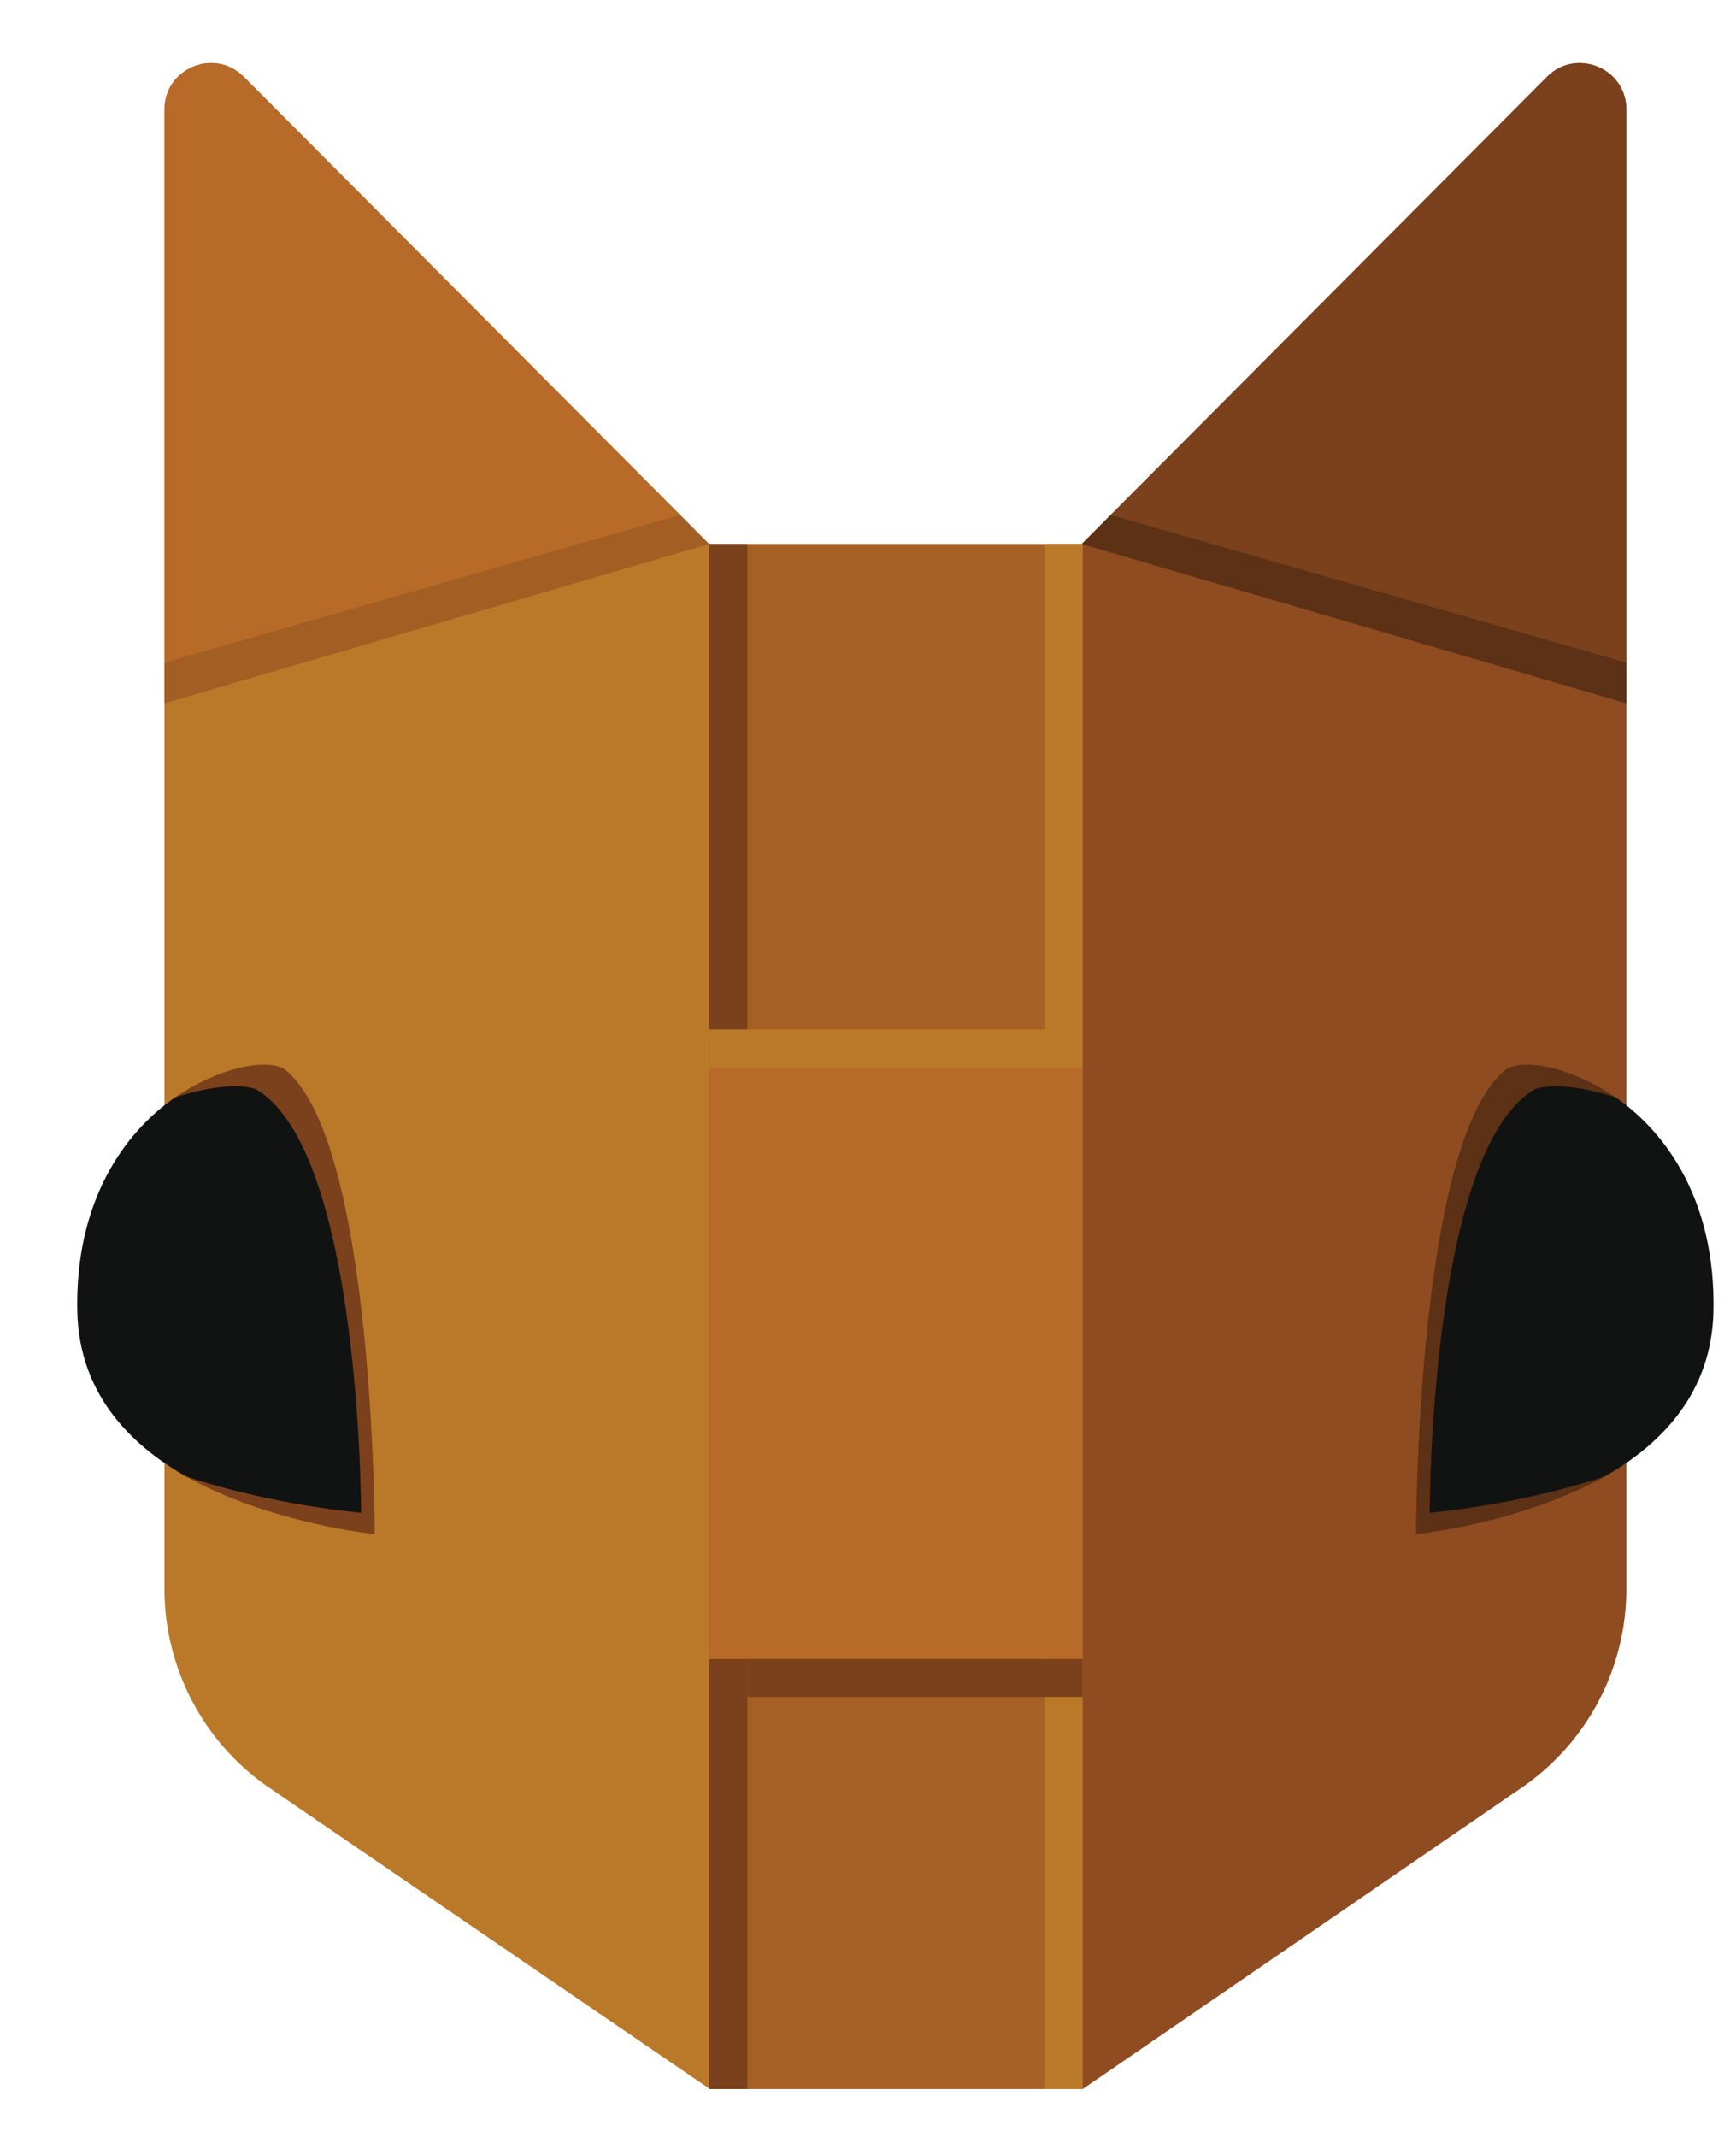 <!-- Generated by IcoMoon.io -->
<svg version="1.1" xmlns="http://www.w3.org/2000/svg" width="26" height="32" viewBox="0 0 26 32">
<title>hodl</title>
<path fill="#8f4c21" d="M23.171 1.149l-6.97 6.998h0.013v23.137l6.606-4.535c0.964-0.676 1.538-1.779 1.538-2.956v-22.152c0-0.62-0.749-0.93-1.187-0.492z"></path>
<path fill="#b97929" d="M10.62 8.147l-6.97-6.998c-0.438-0.438-1.187-0.128-1.187 0.492v22.152c0 1.177 0.574 2.281 1.538 2.956l6.619 4.526v-23.127z"></path>
<path fill="#111312" d="M5.436 22.924c0 0 0-5.891-1.302-6.883-0.298-0.136-0.901 0.053-1.512 0.392-0.768 0.533-1.499 1.564-1.464 3.205 0.026 1.205 0.762 1.976 1.617 2.465 0.989 0.474 2.662 0.821 2.662 0.821z"></path>
<path fill="#a35e24" d="M2.463 9.919v0.613l8.157-2.385-0.436-0.438-7.721 2.21z"></path>
<path fill="#7a411c" d="M5.408 22.652c0 0 0-5.429-1.578-6.343-0.257-0.089-0.709-0.036-1.208 0.124 0.636-0.432 1.299-0.577 1.617-0.438 1.373 1.006 1.373 6.977 1.373 6.977s-1.553-0.15-2.837-0.868c1.309 0.441 2.632 0.548 2.632 0.548z"></path>
<path fill="#111312" d="M21.384 22.924c0 0 0-5.891 1.302-6.883 0.298-0.136 0.901 0.053 1.512 0.392 0.768 0.533 1.499 1.564 1.464 3.205-0.026 1.205-0.762 1.976-1.617 2.465-0.989 0.474-2.662 0.821-2.662 0.821z"></path>
<path fill="#5c3115" d="M24.358 9.919v0.613l-8.157-2.385 0.436-0.438 7.721 2.21z"></path>
<path fill="#5c3115" d="M21.412 22.652c0 0 0-5.429 1.578-6.343 0.257-0.089 0.709-0.036 1.208 0.124-0.636-0.432-1.299-0.577-1.617-0.438-1.373 1.006-1.373 6.977-1.373 6.977s1.553-0.15 2.837-0.868c-1.309 0.441-2.632 0.548-2.632 0.548z"></path>
<path fill="#a65f25" d="M16.214 31.283h-5.594v-23.137h5.594v23.137z"></path>
<path fill="#b86a29" d="M3.65 1.149c-0.438-0.438-1.187-0.128-1.187 0.492v8.278l7.721-2.21-6.534-6.56z"></path>
<path fill="#7a411c" d="M23.171 1.149l-6.534 6.56 7.721 2.21v-8.278c0-0.62-0.749-0.93-1.187-0.492z"></path>
<path fill="#7a411c" d="M11.193 31.283h-0.573v-23.137h0.573v23.137z"></path>
<path fill="#b97929" d="M16.214 31.283h-0.573v-23.137h0.573v23.137z"></path>
<path fill="#b86a29" d="M10.62 24.844h5.594v-8.857h-5.594v8.857z"></path>
<path fill="#b97929" d="M15.641 15.416h-5.021v0.572h5.021v-0.572z"></path>
<path fill="#7a411c" d="M11.193 25.41h5.021v-0.567h-5.021v0.567z"></path>
</svg>
